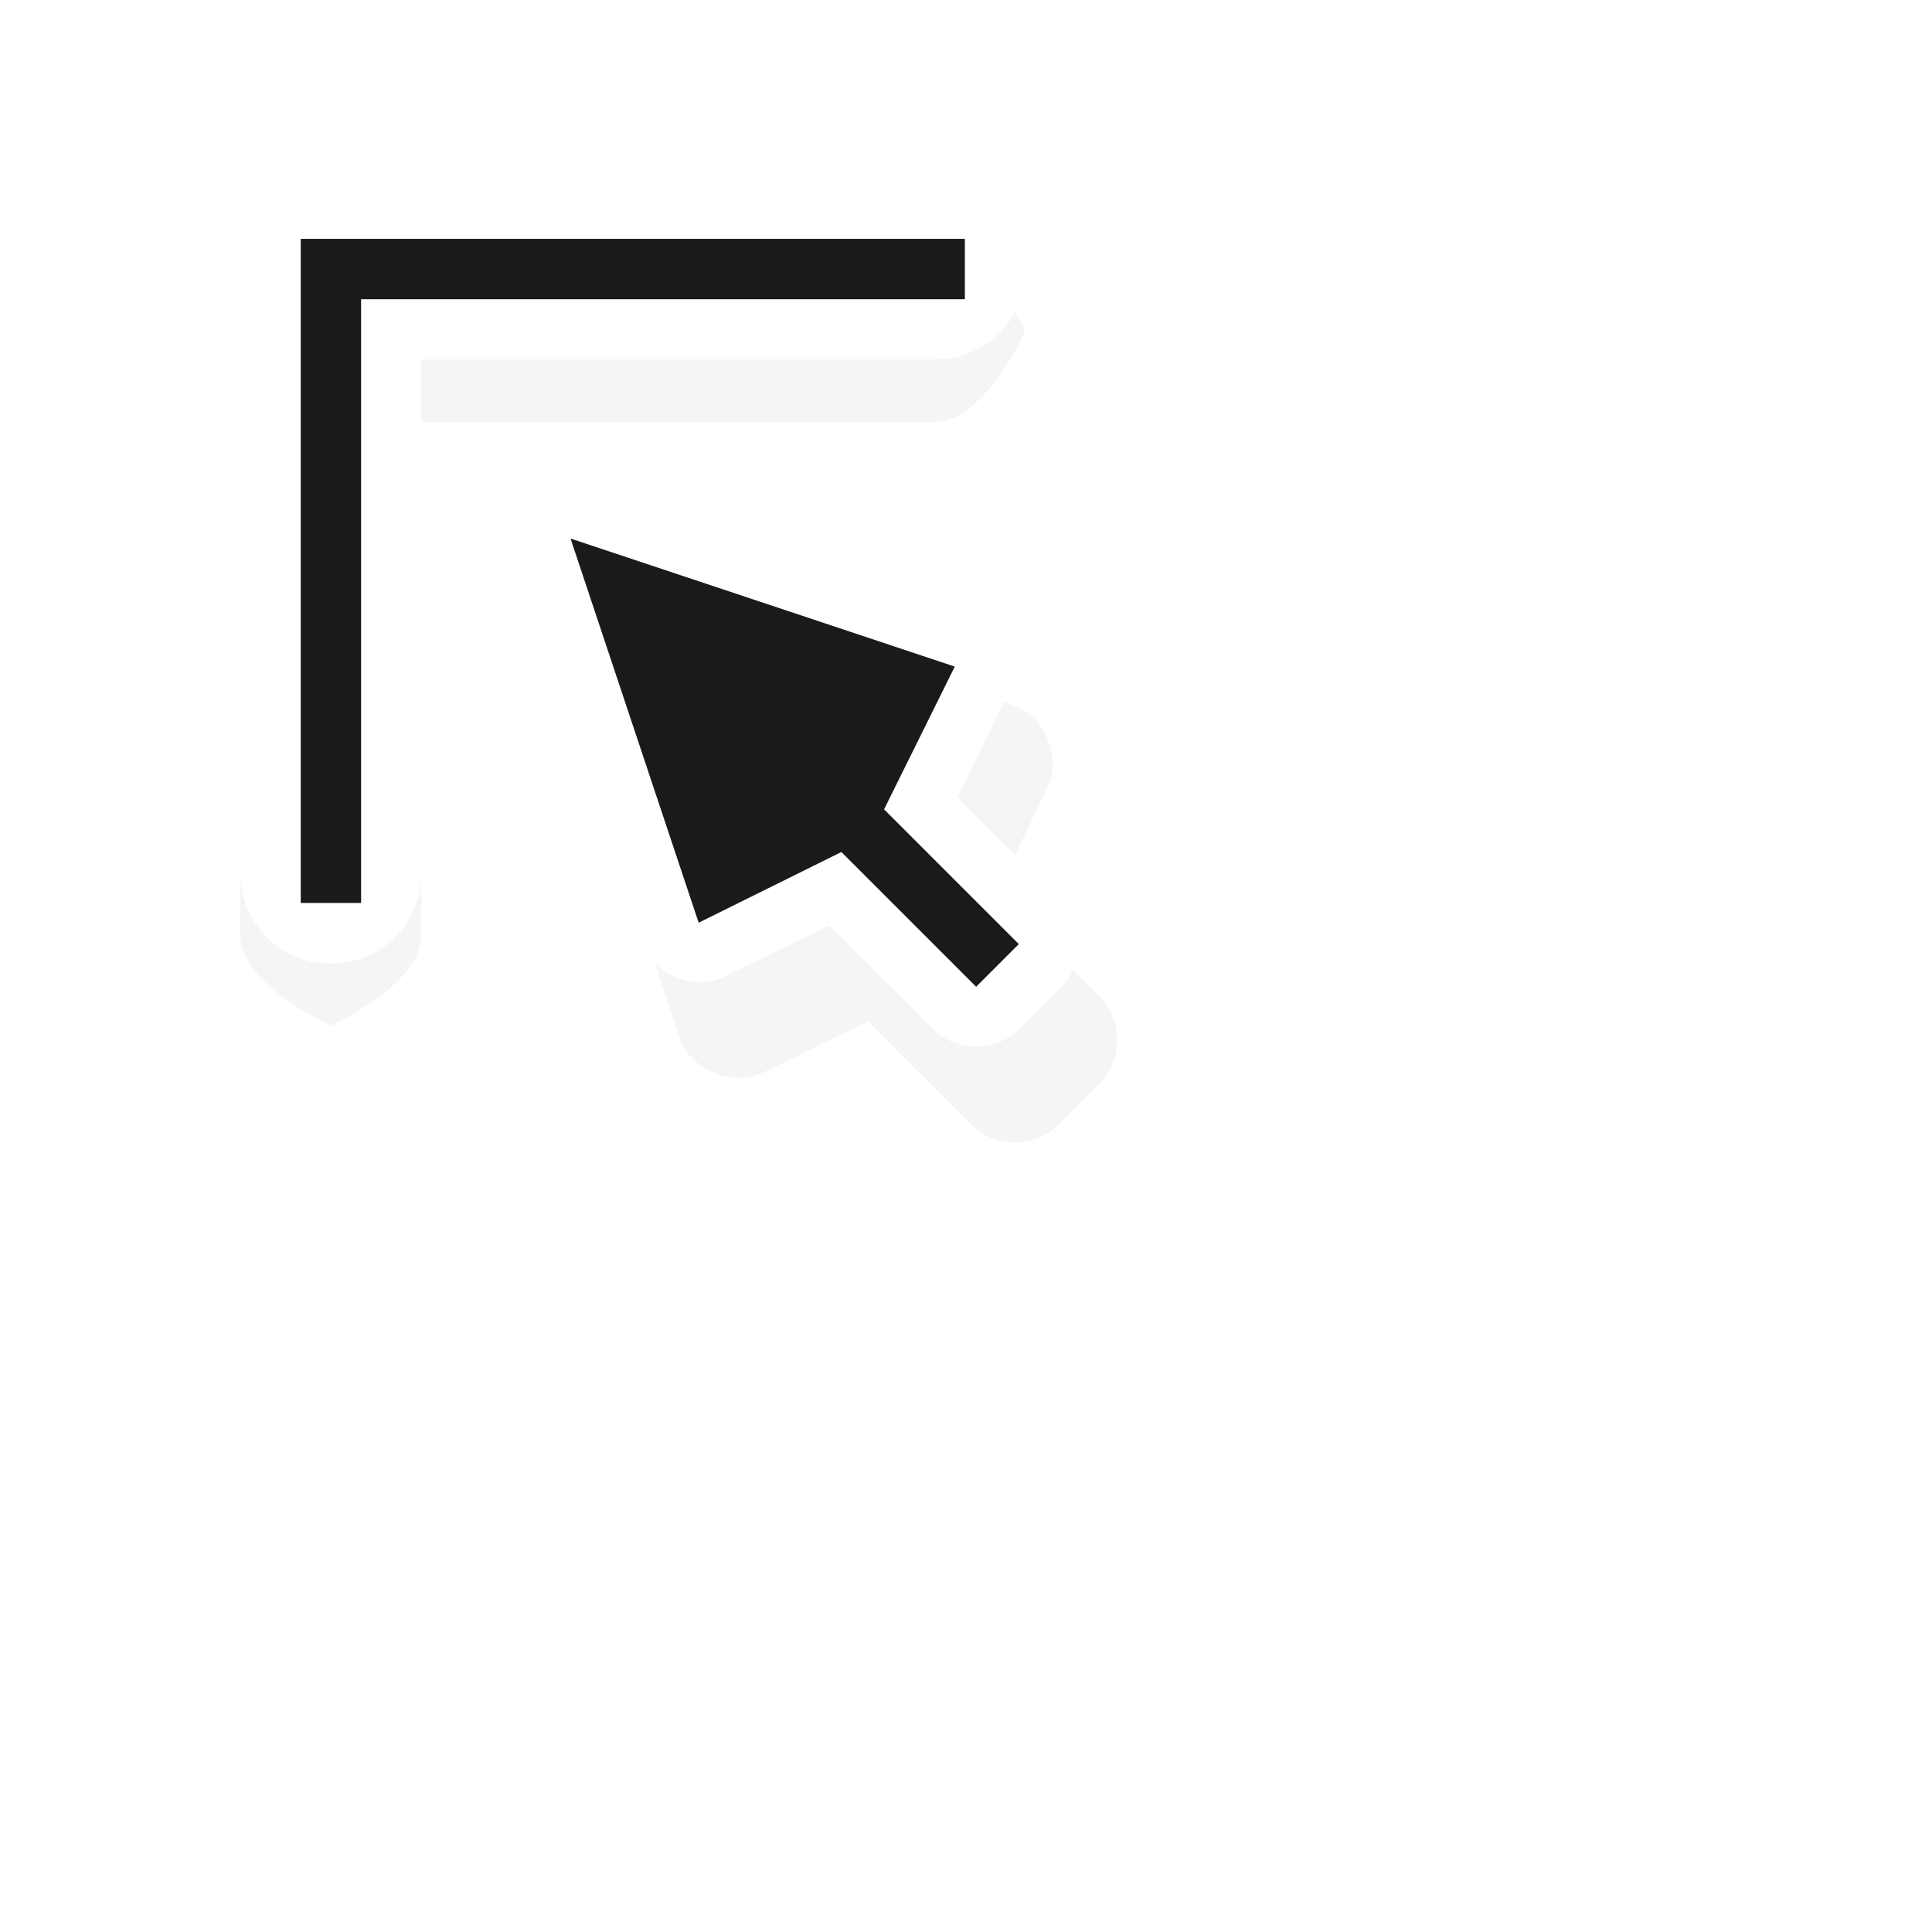 <?xml version="1.0" encoding="UTF-8" standalone="no"?>
<svg
   xmlns:dc="http://purl.org/dc/elements/1.1/"
   xmlns:cc="http://creativecommons.org/ns#"
   xmlns:rdf="http://www.w3.org/1999/02/22-rdf-syntax-ns#"
   xmlns:svg="http://www.w3.org/2000/svg"
   xmlns="http://www.w3.org/2000/svg"
   xmlns:sodipodi="http://sodipodi.sourceforge.net/DTD/sodipodi-0.dtd"
   xmlns:inkscape="http://www.inkscape.org/namespaces/inkscape"
   height="32"
   id="svg2"
   version="1.1"
   viewBox="0 0 32 32"
   width="32"
   sodipodi:docname="top_left_corner.svg">
  <sodipodi:namedview
     pagecolor="#ffffff"
     bordercolor="#666666"
     borderopacity="1"
     objecttolerance="10"
     gridtolerance="10"
     guidetolerance="10"
     inkscape:pageopacity="0"
     inkscape:pageshadow="2"
     inkscape:window-width="640"
     inkscape:window-height="480"
     id="namedview16" />
  <defs
     id="defs4">
    <filter
       height="2.971"
       id="filter8670-2"
       style="color-interpolation-filters:sRGB"
       width="1.311"
       x="-0.156"
       y="-0.986">
      <feGaussianBlur
         id="feGaussianBlur8672-7"
         stdDeviation="1.232" />
    </filter>
    <filter
       height="1.487"
       id="filter8982-7"
       style="color-interpolation-filters:sRGB"
       width="1.733"
       x="-0.367"
       y="-0.244">
      <feGaussianBlur
         id="feGaussianBlur8984-3"
         stdDeviation="1.219" />
    </filter>
  </defs>
  <g
     id="layer1"
     transform="translate(0,-1020.362)">
    <g
       id="g12854"
       transform="translate(-329.019,23.956)">
      <path
         d="m 334.5,1000.393 c -0.279,0 -0.527,0.213 -0.75,0.438 -0.059,0.059 -0.134,0.091 -0.188,0.156 -0.032,0.027 -0.063,0.066 -0.094,0.094 -0.014,0.019 -0.017,0.043 -0.031,0.062 -0.238,0.229 -0.438,0.46 -0.438,0.75 l 0,10 c 0,0.831 1.5,1.5 1.5,1.5 0,0 1.5,-0.669 1.5,-1.5 l 0,-8.5 8.5,0 c 0.831,0 1.5,-1.5 1.5,-1.5 0,0 -0.669,-1.5 -1.5,-1.5 l -10,0 z"
         id="path2998-2-3-5-7-1-8-8-7-0-79-8"
         style="color:#000;-inkscape-font-specification:Sans;opacity:0.2;fill:#000;stroke-width:2;filter:url(#filter8670-2)" />
      <path
         d="m 340,1015.375 c -0.524,0 -1,0.476 -1,1 l 0,2.438 -1.812,0.625 c -0.536,0.176 -0.833,0.864 -0.594,1.375 l 3,6 c 0.133,0.287 0.409,0.503 0.719,0.562 0.031,10e-4 0.062,10e-4 0.094,0 0.405,0.04 0.824,-0.195 1,-0.562 l 3,-6 c 0.24,-0.511 -0.058,-1.199 -0.594,-1.375 l -1.812,-0.625 0,-2.438 c -5e-5,-0.524 -0.476,-1 -1,-1 l -1,0 z"
         id="path7366-1"
         style="color:#000;-inkscape-font-specification:Sans;opacity:0.2;fill:#000;stroke-width:2;filter:url(#filter8982-7)"
         transform="matrix(-0.707,0.707,-0.707,-0.707,1305.493,1491.83)" />
      <path
         d="m 337.894,1004.488 c 0.262,-0.177 0.609,-0.22 0.906,-0.111 l 6.364,2.121 c 0.531,0.192 0.807,0.889 0.552,1.392 l -0.84,1.724 1.724,1.724 c 0.37,0.37 0.37,1.044 0,1.414 l -0.707,0.707 c -0.37,0.37 -1.044,0.37 -1.414,0 l -1.724,-1.724 -1.724,0.84 c -0.503,0.255 -1.2,-0.022 -1.392,-0.552 l -2.121,-6.364 c -0.135,-0.384 -0.006,-0.847 0.309,-1.105 0.021,-0.023 0.043,-0.045 0.067,-0.067 z"
         id="path4801-2-9-0-2-5"
         style="color:#000;-inkscape-font-specification:Sans;fill:#FFF;stroke-width:2" />
      <path
         d="m 338.469,1005.326 6.364,2.121 -1.171,2.364 2.232,2.232 -0.707,0.707 -2.232,-2.232 -2.364,1.171 z"
         id="path4801-8-9-6-9"
         style="fill:#1a1a1a" />
      <path
         d="m 334.469,999.362 c -0.712,0 -1.469,0.219 -1.469,1.469 l 0,10.031 c 0,0.831 0.655,1.5 1.469,1.5 l 0.062,0 c 0.814,0 1.469,-0.669 1.469,-1.5 l 0,-8.5 8.5,0 c 0.831,0 1.5,-0.655 1.5,-1.469 l 0,-0.062 c 0,-0.814 -0.669,-1.469 -1.5,-1.469 z"
         id="rect5654-8-5-0-0"
         style="fill:#FFF" />
      <path
         d="m 334,1000.362 0,1 0,10 1,0 0,-10 10,0 0,-1 -10,0 z"
         id="rect5654-9-4-00"
         style="fill:#1a1a1a" />
    </g>
  </g>
</svg>

